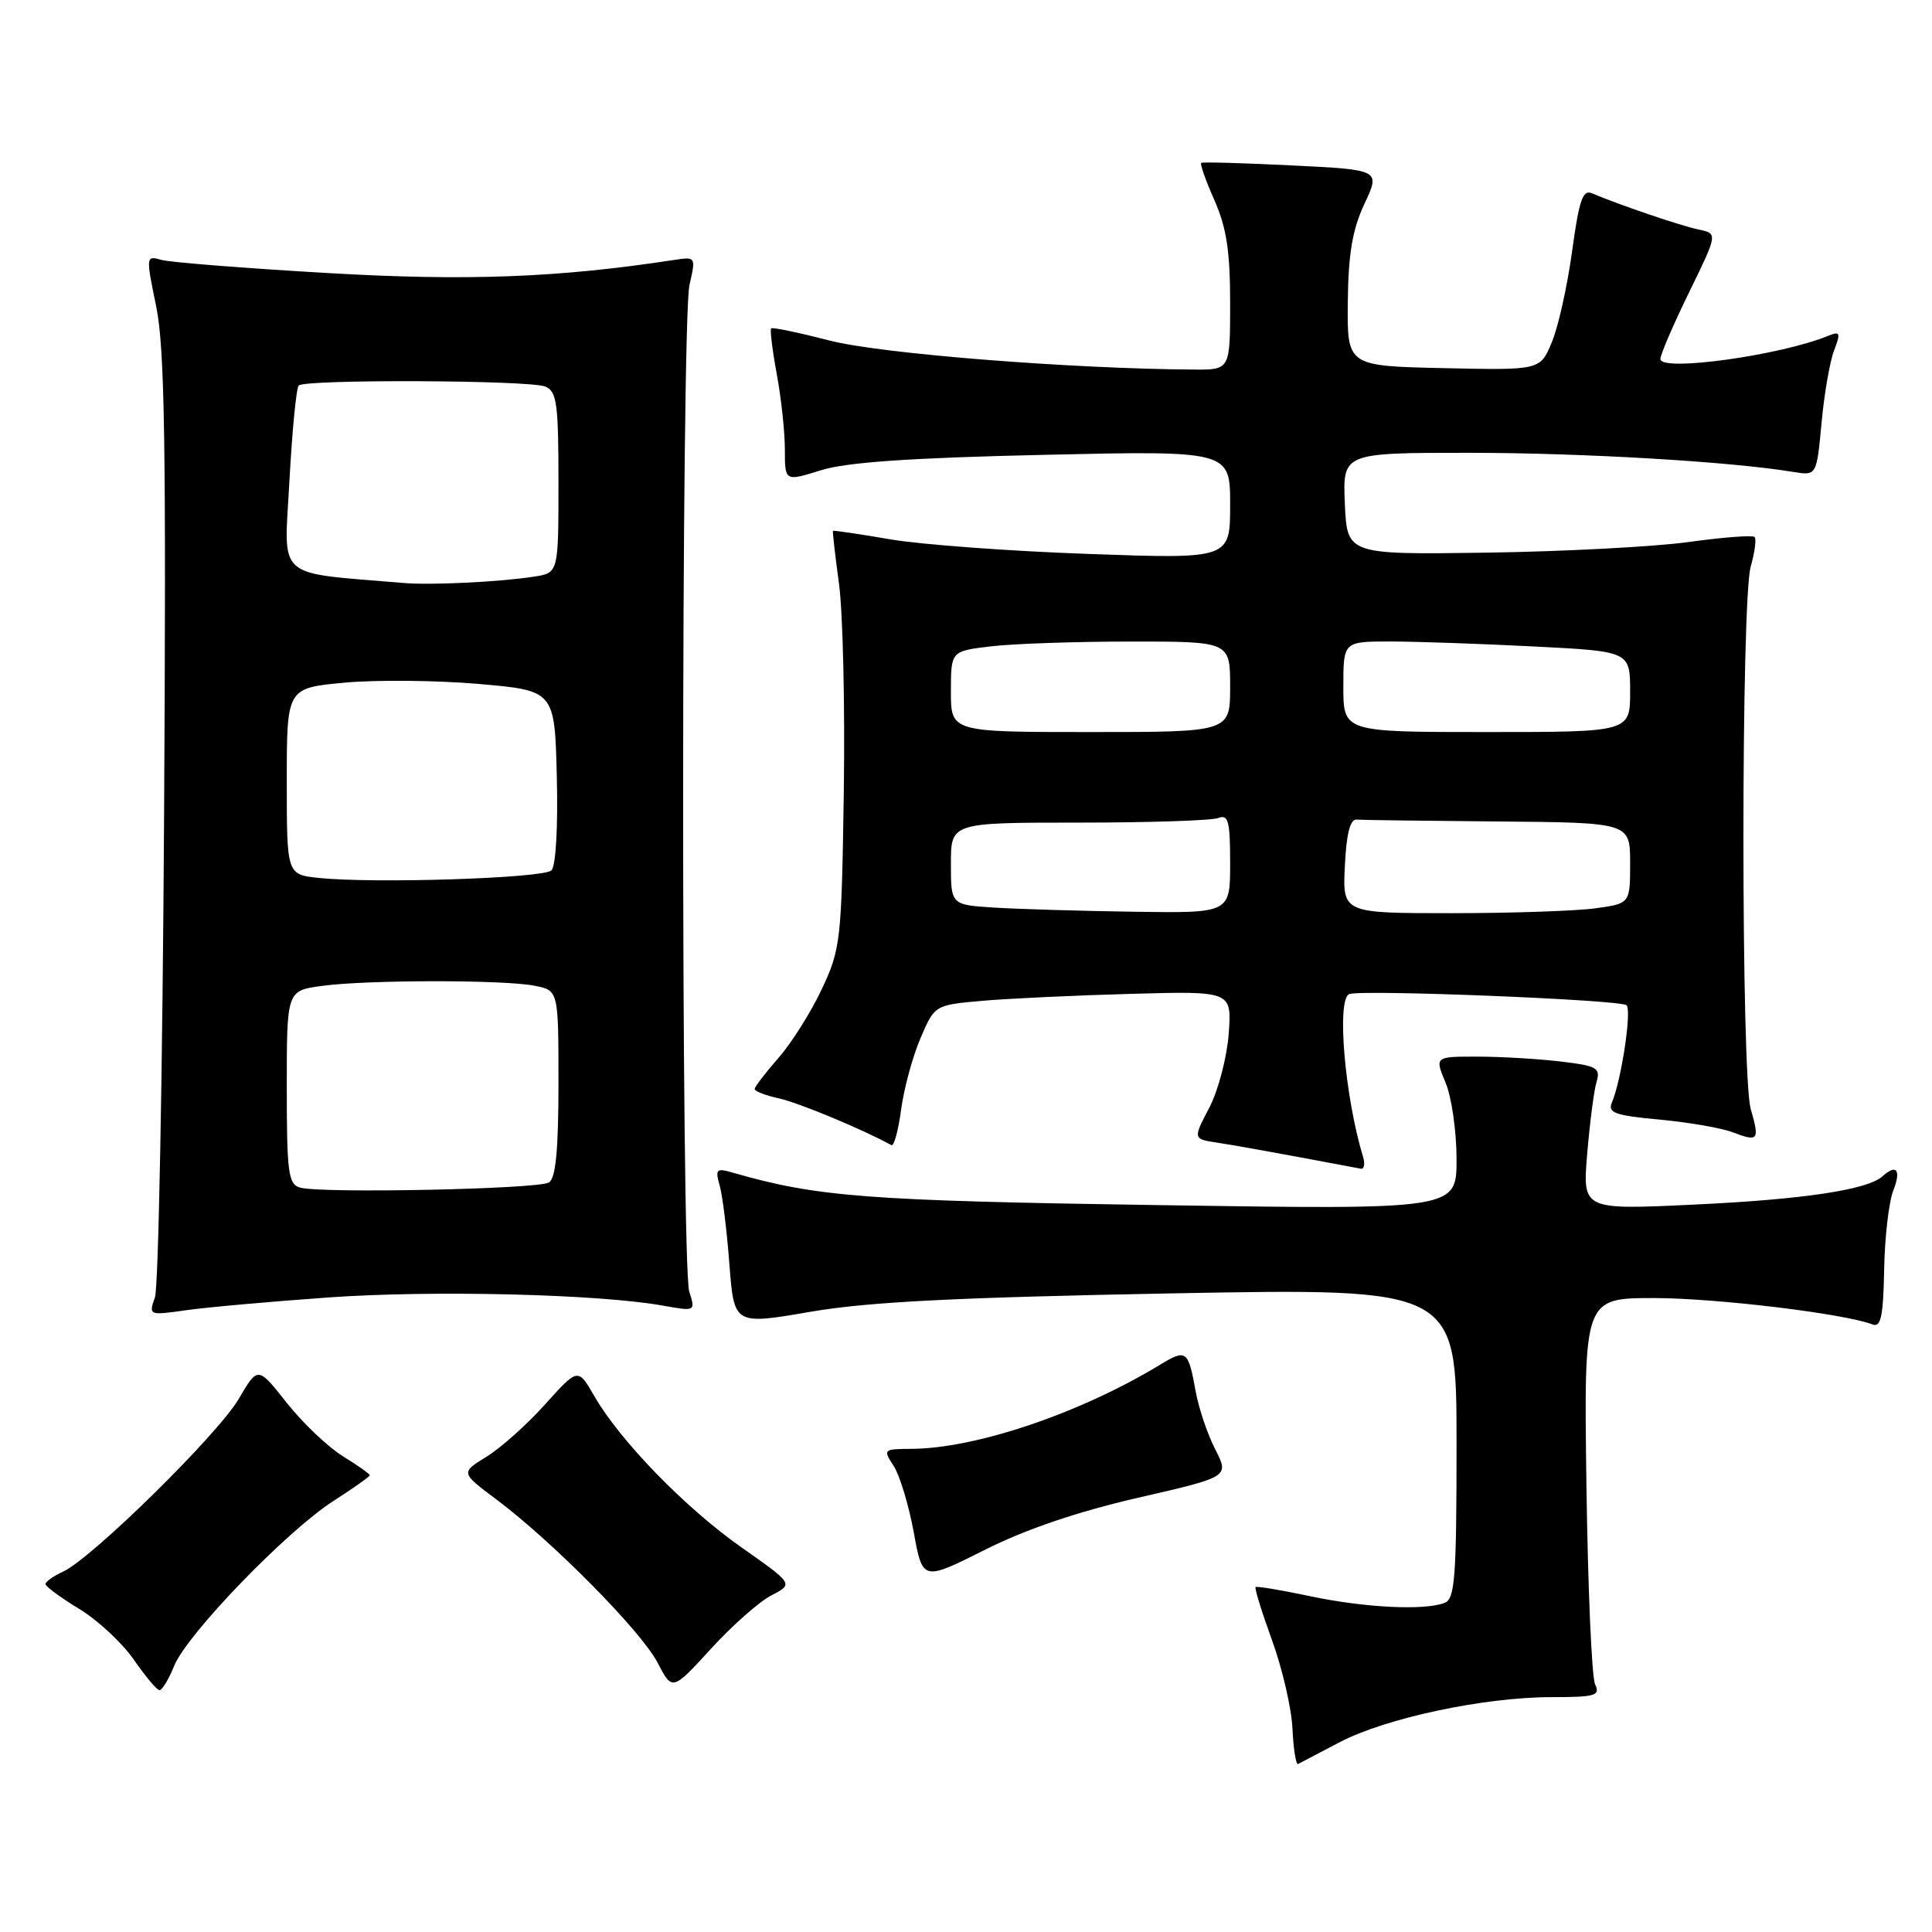 <?xml version="1.0" encoding="UTF-8" standalone="no"?>
<!DOCTYPE svg PUBLIC "-//W3C//DTD SVG 1.1//EN" "http://www.w3.org/Graphics/SVG/1.1/DTD/svg11.dtd" >
<svg xmlns="http://www.w3.org/2000/svg" xmlns:xlink="http://www.w3.org/1999/xlink" version="1.1" viewBox="0 0 256 256">
 <g >
 <path fill="currentColor"
d=" M 177.50 230.86 C 183.58 227.66 196.63 224.88 205.57 224.88 C 211.41 224.88 212.07 224.68 211.36 223.19 C 210.91 222.26 210.40 210.36 210.21 196.75 C 209.87 172.00 209.87 172.00 219.19 172.00 C 227.43 172.01 244.36 174.05 248.13 175.50 C 249.23 175.92 249.54 174.41 249.66 168.26 C 249.73 163.99 250.28 159.26 250.87 157.75 C 251.94 155.03 251.30 154.18 249.45 155.86 C 247.48 157.65 238.99 158.93 224.58 159.61 C 209.69 160.32 209.69 160.32 210.31 152.91 C 210.65 148.83 211.20 144.55 211.54 143.40 C 212.10 141.50 211.65 141.24 206.83 140.66 C 203.90 140.31 198.94 140.01 195.80 140.01 C 190.10 140.00 190.10 140.00 191.55 143.47 C 192.35 145.38 193.00 149.94 193.00 153.61 C 193.00 160.29 193.00 160.29 153.25 159.68 C 114.79 159.10 108.28 158.60 97.09 155.38 C 94.92 154.75 94.75 154.92 95.36 157.09 C 95.74 158.42 96.32 163.11 96.65 167.53 C 97.27 175.56 97.27 175.56 107.38 173.82 C 115.06 172.50 126.61 171.92 155.25 171.38 C 193.00 170.68 193.00 170.68 193.00 191.23 C 193.00 209.05 192.79 211.87 191.42 212.39 C 188.72 213.43 180.81 213.03 173.57 211.50 C 169.76 210.69 166.52 210.15 166.37 210.30 C 166.22 210.45 167.20 213.63 168.56 217.37 C 169.92 221.11 171.14 226.38 171.26 229.08 C 171.39 231.78 171.72 233.87 172.00 233.74 C 172.28 233.60 174.75 232.30 177.50 230.86 Z  M 23.07 220.75 C 24.76 216.55 37.99 202.86 44.19 198.88 C 46.84 197.18 49.00 195.65 49.00 195.48 C 49.00 195.30 47.39 194.17 45.42 192.95 C 43.45 191.73 40.11 188.55 38.00 185.89 C 34.17 181.03 34.17 181.03 31.64 185.35 C 28.88 190.07 12.14 206.52 8.36 208.25 C 7.06 208.84 6.01 209.59 6.03 209.91 C 6.05 210.23 8.06 211.71 10.50 213.19 C 12.94 214.67 16.19 217.69 17.72 219.90 C 19.25 222.11 20.78 223.94 21.13 223.96 C 21.47 223.98 22.35 222.54 23.07 220.75 Z  M 102.22 211.39 C 105.14 209.88 105.14 209.88 98.28 205.06 C 90.83 199.83 82.17 190.93 78.75 184.99 C 76.59 181.24 76.59 181.24 72.25 186.06 C 69.87 188.72 66.37 191.85 64.47 193.02 C 61.03 195.14 61.03 195.14 65.77 198.68 C 73.24 204.28 84.96 216.14 87.12 220.29 C 89.08 224.07 89.08 224.07 94.19 218.49 C 96.99 215.41 100.61 212.22 102.22 211.39 Z  M 150.80 198.46 C 162.88 195.69 162.88 195.69 161.03 192.05 C 160.00 190.05 158.85 186.63 158.45 184.45 C 157.44 178.88 157.22 178.71 153.67 180.86 C 143.09 187.28 129.26 191.95 120.73 191.98 C 117.05 192.00 116.99 192.06 118.42 194.25 C 119.22 195.49 120.41 199.43 121.07 203.00 C 122.25 209.50 122.25 209.50 130.48 205.37 C 135.95 202.62 142.77 200.31 150.80 198.46 Z  M 43.50 171.92 C 57.26 170.94 79.32 171.47 87.83 173.00 C 92.16 173.77 92.16 173.77 91.33 171.14 C 90.23 167.63 90.26 42.56 91.36 37.75 C 92.21 34.04 92.20 34.01 89.36 34.44 C 73.93 36.80 61.86 37.26 43.26 36.17 C 32.39 35.54 22.56 34.76 21.40 34.44 C 19.33 33.85 19.32 33.91 20.70 40.63 C 21.83 46.12 22.03 59.07 21.74 108.46 C 21.54 142.03 21.00 170.58 20.53 171.91 C 19.69 174.29 19.73 174.31 24.59 173.62 C 27.29 173.23 35.80 172.47 43.50 171.92 Z  M 180.60 153.25 C 178.20 145.31 177.10 132.58 178.75 131.73 C 180.02 131.08 214.81 132.47 215.53 133.20 C 216.23 133.90 214.83 143.19 213.58 146.10 C 213.01 147.45 214.00 147.81 219.89 148.35 C 223.73 148.71 228.09 149.46 229.58 150.03 C 233.00 151.33 233.18 151.11 231.98 146.94 C 230.69 142.44 230.69 79.56 231.98 75.06 C 232.52 73.17 232.75 71.42 232.49 71.15 C 232.22 70.89 228.30 71.19 223.75 71.82 C 219.21 72.45 207.18 73.08 197.00 73.23 C 178.50 73.49 178.50 73.49 178.20 66.75 C 177.91 60.00 177.91 60.00 194.70 60.00 C 209.78 60.01 229.20 61.15 237.60 62.53 C 240.71 63.04 240.71 63.04 241.36 56.08 C 241.71 52.25 242.46 47.92 243.02 46.45 C 243.92 44.09 243.83 43.86 242.27 44.49 C 235.88 47.11 220.00 49.30 220.01 47.57 C 220.01 46.98 221.73 43.00 223.82 38.72 C 227.62 30.94 227.62 30.94 225.06 30.41 C 222.67 29.91 214.42 27.10 210.97 25.62 C 209.72 25.08 209.25 26.45 208.31 33.30 C 207.68 37.90 206.48 43.32 205.62 45.36 C 204.08 49.06 204.08 49.06 191.29 48.78 C 178.50 48.50 178.50 48.50 178.59 40.00 C 178.66 33.58 179.21 30.40 180.80 27.00 C 182.91 22.50 182.91 22.50 171.21 21.92 C 164.77 21.60 159.35 21.45 159.17 21.58 C 158.98 21.72 159.77 23.95 160.92 26.54 C 162.52 30.16 163.00 33.31 163.00 40.13 C 163.00 49.00 163.00 49.00 158.25 48.97 C 141.91 48.87 116.72 46.87 110.00 45.14 C 105.88 44.08 102.36 43.34 102.18 43.51 C 102.01 43.67 102.34 46.41 102.93 49.59 C 103.52 52.77 104.00 57.27 104.00 59.59 C 104.00 63.80 104.00 63.80 108.75 62.32 C 112.16 61.25 120.51 60.67 138.25 60.27 C 163.00 59.71 163.00 59.71 163.00 66.89 C 163.00 74.07 163.00 74.07 144.25 73.40 C 133.94 73.04 122.12 72.17 118.00 71.47 C 113.88 70.76 110.44 70.26 110.37 70.34 C 110.30 70.43 110.66 73.58 111.17 77.35 C 111.69 81.12 111.97 93.49 111.81 104.85 C 111.51 124.68 111.40 125.72 108.90 131.05 C 107.47 134.10 104.88 138.21 103.15 140.18 C 101.42 142.15 100.00 144.01 100.00 144.30 C 100.00 144.60 101.46 145.16 103.25 145.55 C 105.81 146.11 114.33 149.65 118.12 151.74 C 118.45 151.92 119.03 149.81 119.40 147.04 C 119.77 144.27 120.92 140.02 121.96 137.59 C 123.85 133.17 123.85 133.17 130.18 132.61 C 133.65 132.31 142.51 131.89 149.86 131.69 C 163.22 131.32 163.22 131.32 162.81 136.97 C 162.58 140.08 161.43 144.49 160.24 146.77 C 158.07 150.92 158.07 150.92 161.29 151.41 C 163.05 151.67 167.88 152.53 172.00 153.30 C 176.12 154.08 179.87 154.78 180.32 154.86 C 180.77 154.94 180.90 154.21 180.60 153.25 Z  M 39.75 157.36 C 38.20 156.91 38.00 155.38 38.00 144.06 C 38.00 131.27 38.00 131.27 42.64 130.64 C 48.60 129.82 66.81 129.81 70.87 130.62 C 74.00 131.25 74.00 131.25 74.00 143.57 C 74.00 152.33 73.64 156.11 72.75 156.68 C 71.36 157.57 42.51 158.16 39.75 157.36 Z  M 42.25 116.33 C 38.00 115.89 38.00 115.89 38.00 103.53 C 38.00 91.17 38.00 91.17 45.61 90.46 C 49.79 90.07 57.78 90.14 63.36 90.62 C 73.50 91.50 73.50 91.50 73.78 102.92 C 73.95 109.57 73.65 114.75 73.07 115.33 C 72.03 116.37 49.60 117.10 42.25 116.33 Z  M 53.50 77.25 C 36.24 75.78 37.64 77.03 38.35 63.74 C 38.71 57.10 39.26 51.40 39.58 51.08 C 40.42 50.24 70.17 50.36 72.25 51.22 C 73.78 51.85 74.00 53.45 74.00 63.92 C 74.00 75.91 74.00 75.91 70.75 76.41 C 66.22 77.11 57.09 77.56 53.50 77.25 Z  M 131.75 120.26 C 126.00 119.90 126.00 119.90 126.00 114.45 C 126.00 109.00 126.00 109.00 142.92 109.00 C 152.22 109.00 160.55 108.73 161.42 108.39 C 162.76 107.88 163.00 108.78 163.00 114.39 C 163.00 121.00 163.00 121.00 150.25 120.81 C 143.24 120.71 134.91 120.46 131.75 120.26 Z  M 178.20 114.75 C 178.40 110.51 178.90 108.53 179.75 108.60 C 180.44 108.66 188.88 108.77 198.50 108.85 C 216.00 109.00 216.00 109.00 216.00 114.36 C 216.00 119.73 216.00 119.73 211.36 120.36 C 208.81 120.71 200.24 121.00 192.31 121.00 C 177.90 121.00 177.90 121.00 178.20 114.75 Z  M 126.00 91.64 C 126.00 86.28 126.00 86.28 131.25 85.65 C 134.14 85.30 142.46 85.01 149.75 85.01 C 163.00 85.00 163.00 85.00 163.00 91.00 C 163.00 97.00 163.00 97.00 144.50 97.00 C 126.00 97.00 126.00 97.00 126.00 91.64 Z  M 178.00 91.00 C 178.00 85.00 178.00 85.00 184.25 85.00 C 187.69 85.01 196.24 85.30 203.25 85.66 C 216.00 86.31 216.00 86.31 216.00 91.65 C 216.00 97.00 216.00 97.00 197.00 97.00 C 178.00 97.00 178.00 97.00 178.00 91.00 Z "/>
</g>
</svg>
